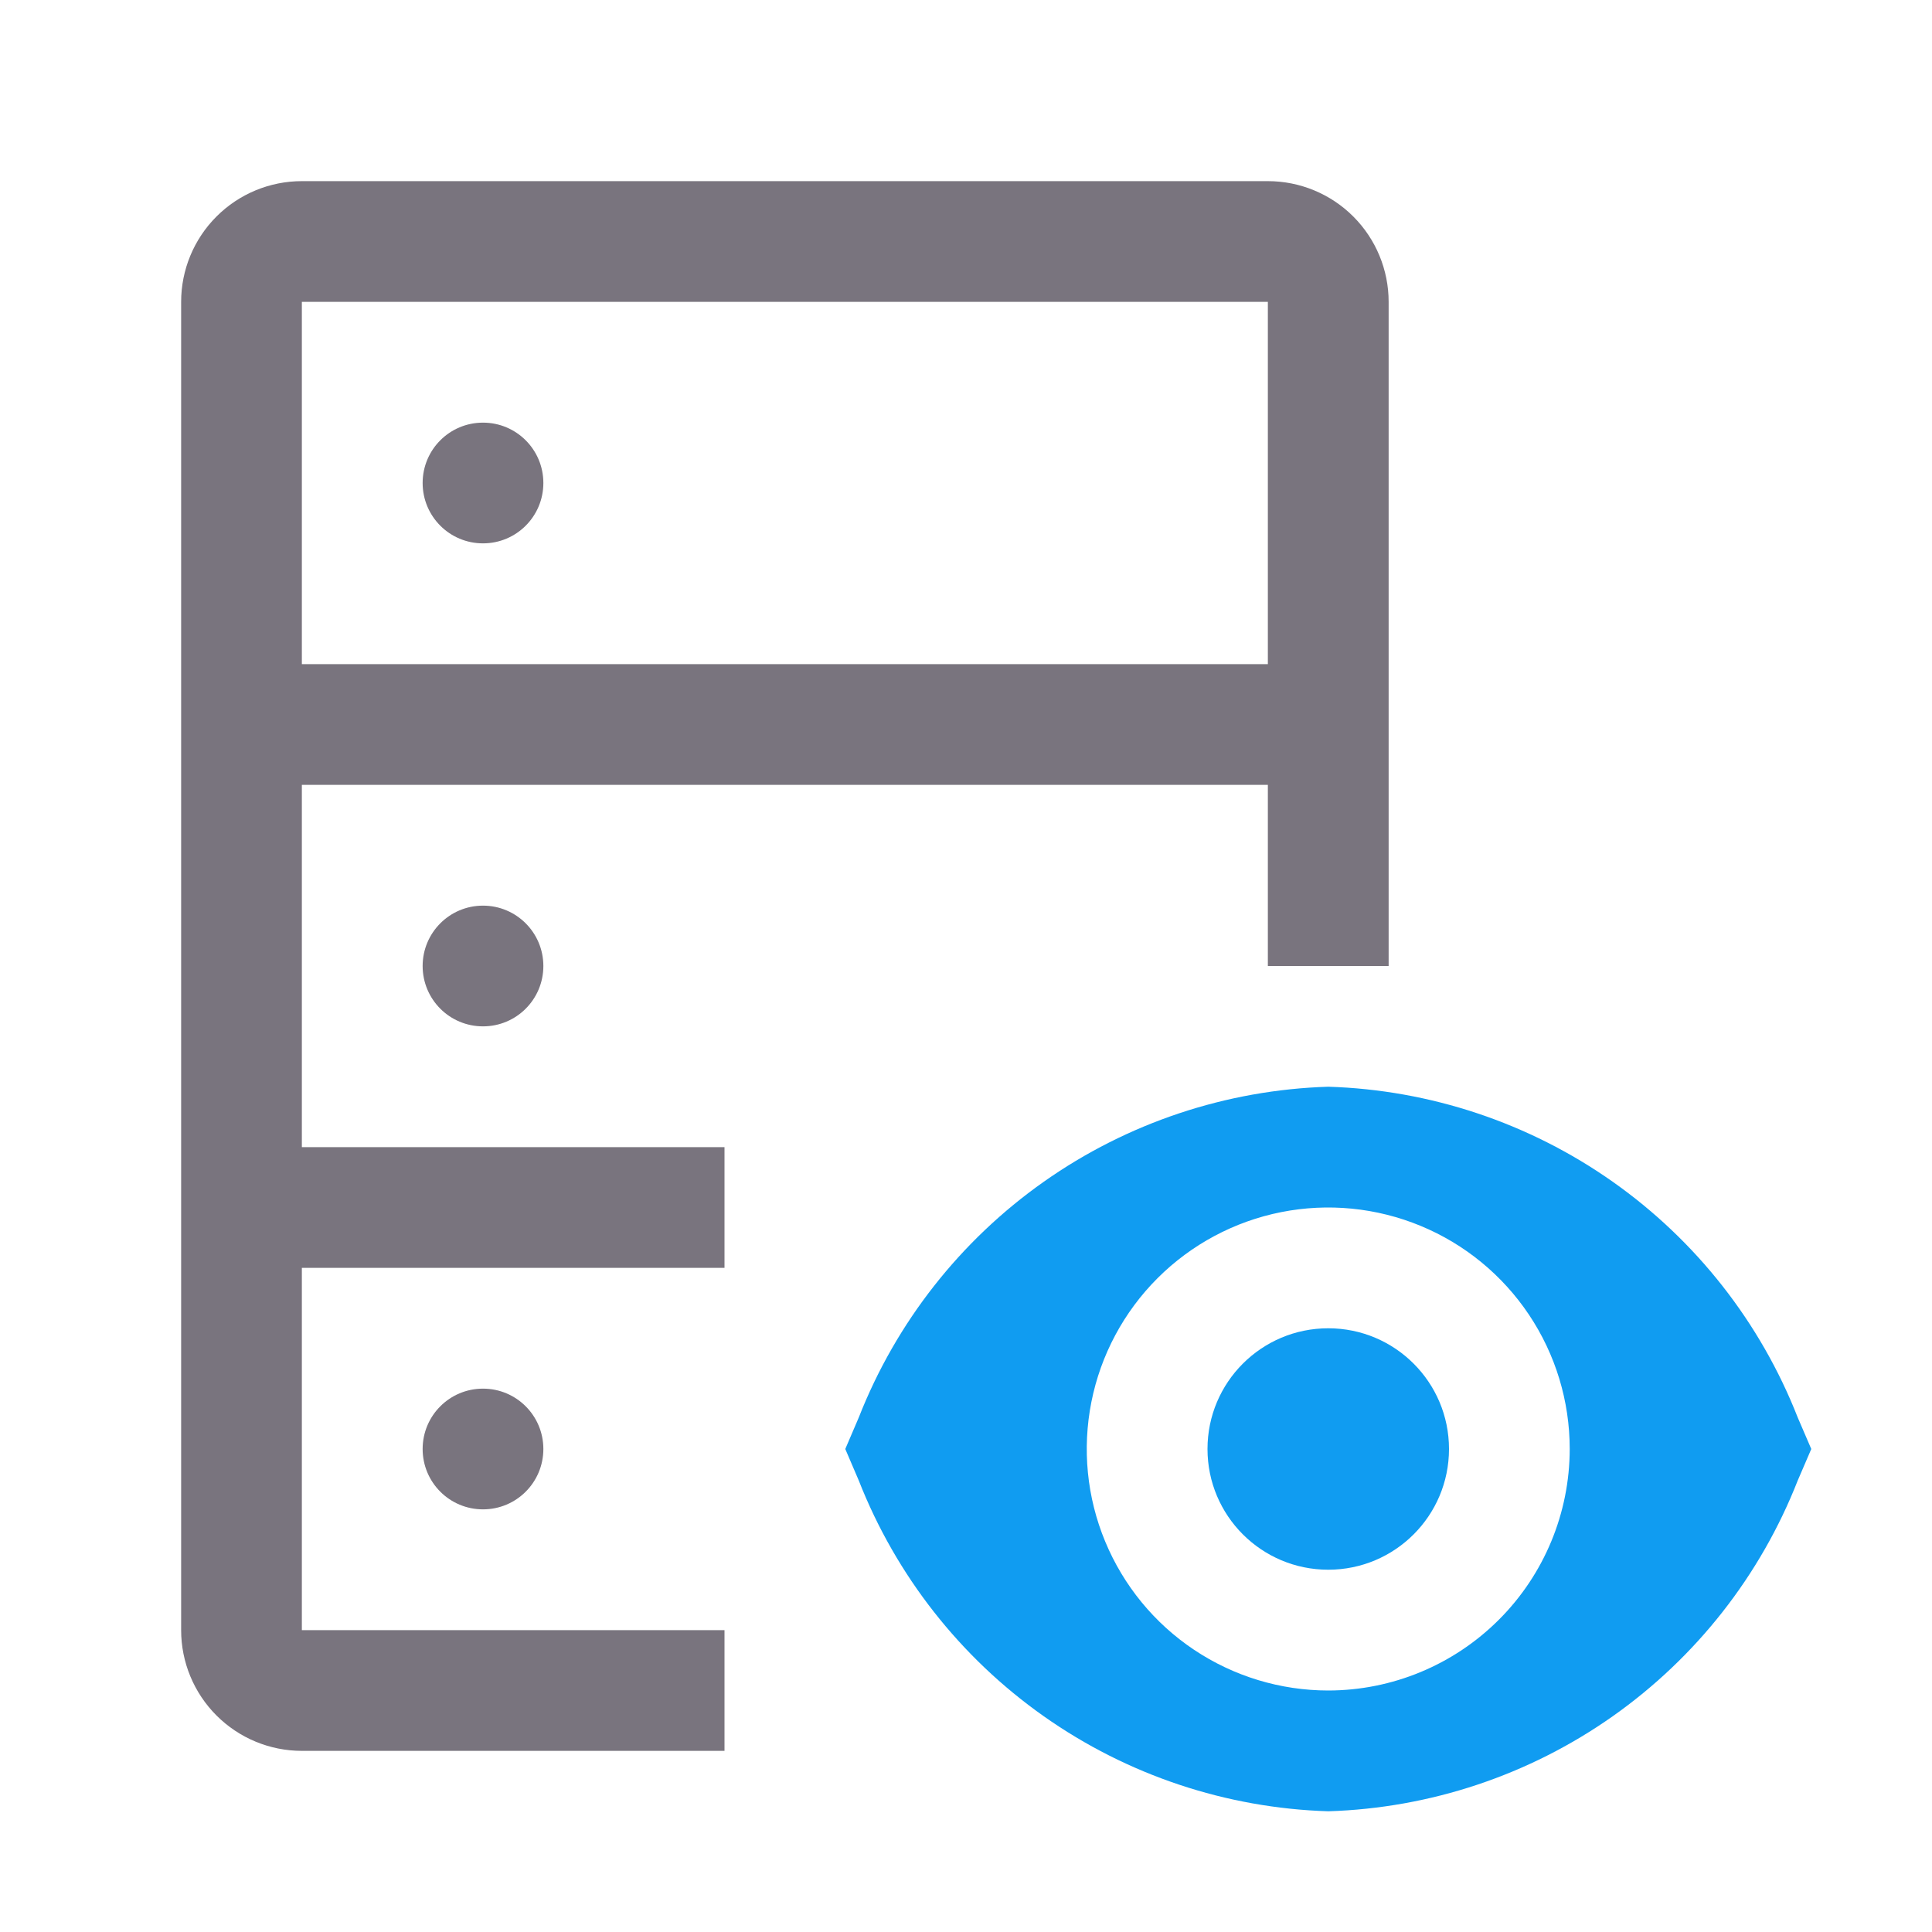 <svg width="33" height="33" viewBox="0 0 33 33" fill="none" xmlns="http://www.w3.org/2000/svg">
<path d="M22.688 26.812C23.827 26.812 24.75 25.889 24.75 24.75C24.75 23.611 23.827 22.688 22.688 22.688C21.548 22.688 20.625 23.611 20.625 24.75C20.625 25.889 21.548 26.812 22.688 26.812Z" fill="#109CF1"/>
<path d="M30.707 24.213C30.07 22.589 28.971 21.189 27.545 20.184C26.12 19.18 24.431 18.616 22.688 18.562C20.944 18.616 19.255 19.18 17.83 20.184C16.404 21.189 15.305 22.589 14.668 24.213L14.438 24.75L14.668 25.287C15.305 26.911 16.404 28.311 17.83 29.316C19.255 30.32 20.944 30.884 22.688 30.938C24.431 30.884 26.12 30.32 27.545 29.316C28.971 28.311 30.07 26.911 30.707 25.287L30.938 24.75L30.707 24.213ZM22.688 28.875C21.872 28.875 21.074 28.633 20.396 28.18C19.717 27.727 19.189 27.082 18.877 26.329C18.564 25.575 18.483 24.745 18.642 23.945C18.801 23.145 19.194 22.41 19.771 21.833C20.348 21.256 21.083 20.863 21.883 20.704C22.683 20.545 23.512 20.627 24.266 20.939C25.02 21.251 25.664 21.78 26.117 22.458C26.571 23.137 26.812 23.934 26.812 24.75C26.811 25.844 26.376 26.892 25.603 27.665C24.829 28.439 23.781 28.874 22.688 28.875Z" fill="#109CF1"/>
<path d="M8.25 9.281C8.82 9.281 9.281 8.82 9.281 8.25C9.281 7.68 8.82 7.219 8.25 7.219C7.68 7.219 7.219 7.68 7.219 8.25C7.219 8.82 7.68 9.281 8.25 9.281Z" fill="#79747E"/>
<path d="M8.25 17.531C8.82 17.531 9.281 17.07 9.281 16.5C9.281 15.931 8.82 15.469 8.25 15.469C7.68 15.469 7.219 15.931 7.219 16.5C7.219 17.07 7.68 17.531 8.25 17.531Z" fill="#79747E"/>
<path d="M8.25 25.781C8.82 25.781 9.281 25.32 9.281 24.75C9.281 24.18 8.82 23.719 8.25 23.719C7.68 23.719 7.219 24.18 7.219 24.75C7.219 25.32 7.68 25.781 8.25 25.781Z" fill="#79747E"/>
<path d="M5.156 21.656H12.375V19.594H5.156V13.406H21.656V16.5H23.719V5.156C23.719 4.609 23.502 4.085 23.115 3.698C22.728 3.311 22.203 3.094 21.656 3.094H5.156C4.609 3.094 4.085 3.311 3.698 3.698C3.311 4.085 3.094 4.609 3.094 5.156V27.844C3.094 28.391 3.311 28.915 3.698 29.302C4.085 29.689 4.609 29.906 5.156 29.906H12.375V27.844H5.156V21.656ZM5.156 5.156H21.656V11.344H5.156V5.156Z" fill="#79747E"/>
</svg>
